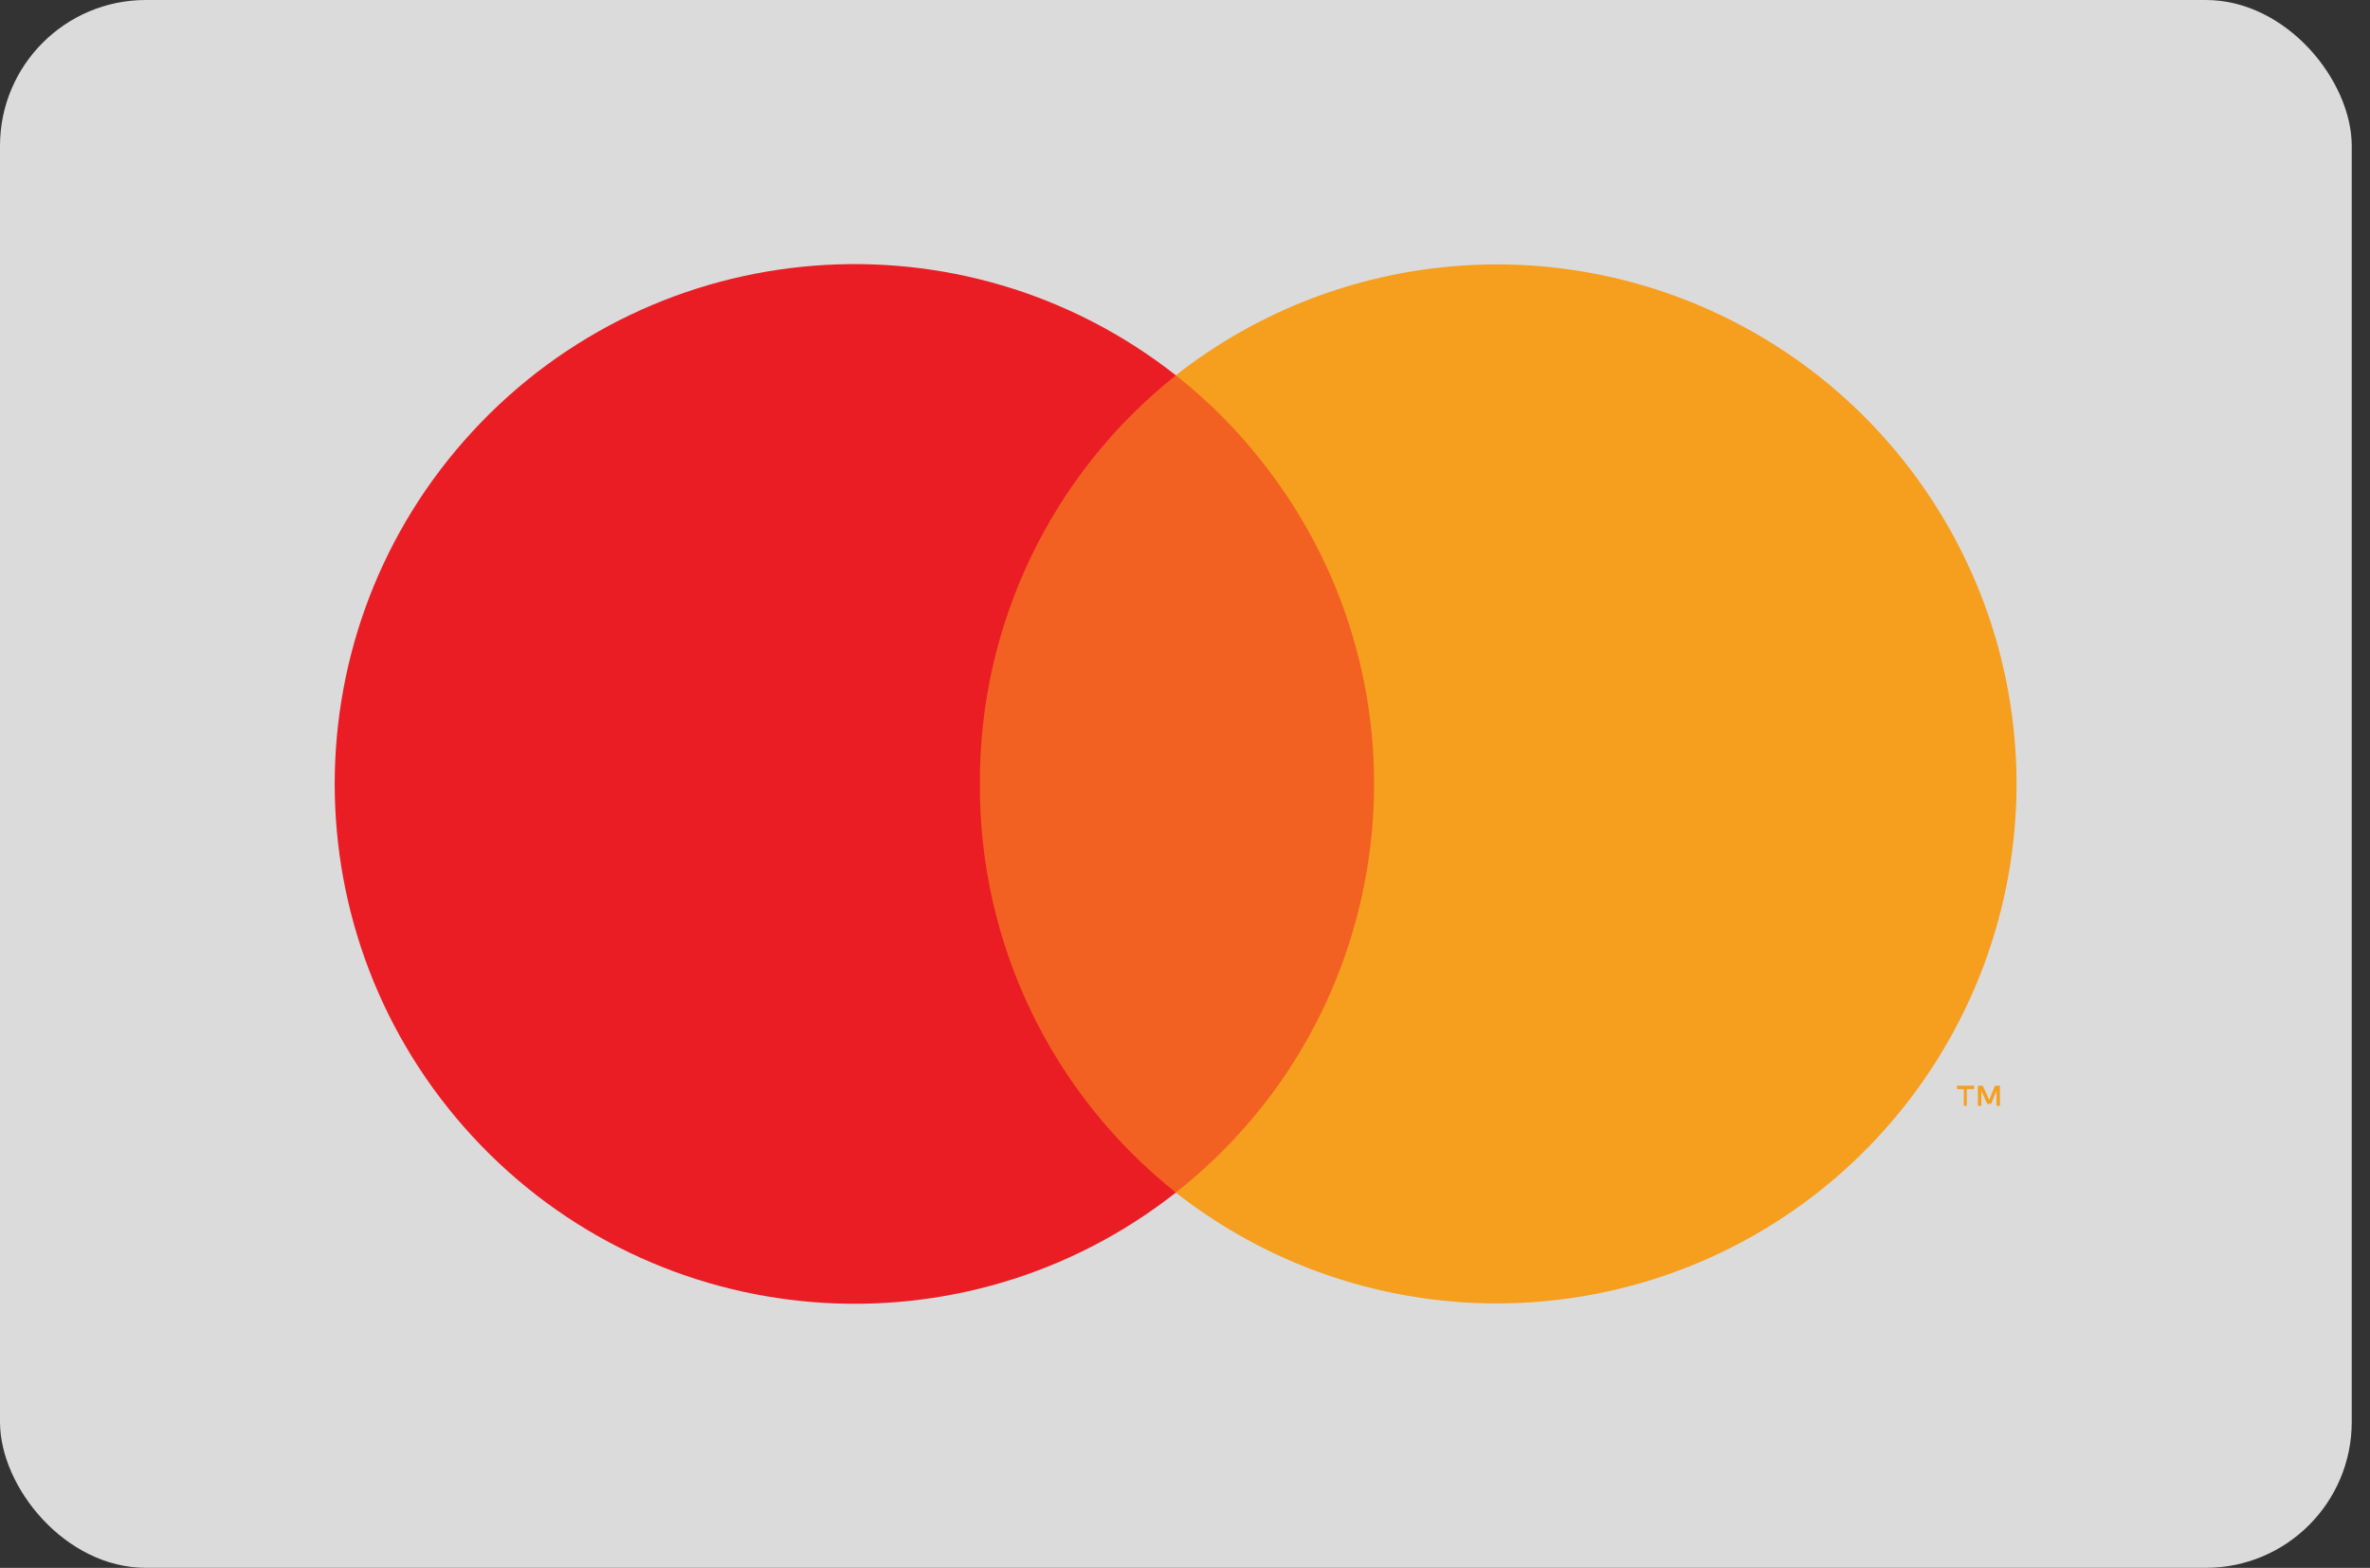 <svg width="65" height="43" viewBox="0 0 65 43" fill="none" xmlns="http://www.w3.org/2000/svg">
<rect x="0" y="0" width="65" height="43" fill="#333333" stroke="none"/>
<rect width="64.499" height="42.999" rx="4" fill="#DBDBDB"/>
<g opacity="0.01">
<rect x="6.248" y="4.301" width="52.016" height="34.4" fill="white"/>
</g>
<rect x="25.396" y="10.294" width="13.72" height="22.413" fill="#F26122"/>
<path d="M26.875 21.5C26.852 17.138 28.834 13.007 32.25 10.294C26.405 5.697 18.009 6.365 12.964 11.827C7.918 17.289 7.918 25.712 12.964 31.174C18.009 36.636 26.405 37.304 32.25 32.707C28.834 29.994 26.852 25.863 26.875 21.5Z" fill="#EA1D25"/>
<path fill-rule="evenodd" clip-rule="evenodd" d="M53.941 29.871V30.328H53.86V29.871H53.672V29.777H54.142V29.871H53.941ZM54.85 29.777V30.328H54.757V29.912L54.609 30.274H54.501L54.34 29.912V30.328H54.246V29.777H54.38L54.555 30.167L54.716 29.777H54.85Z" fill="#F69E1E"/>
<path d="M55.306 21.5C55.303 26.955 52.188 31.929 47.282 34.313C42.376 36.698 36.539 36.074 32.248 32.707C38.429 27.84 39.5 18.885 34.64 12.698C33.943 11.803 33.14 10.995 32.248 10.293C36.539 6.926 42.376 6.302 47.282 8.686C52.188 11.071 55.303 16.045 55.306 21.5Z" fill="#F69E1E"/>
</svg>
